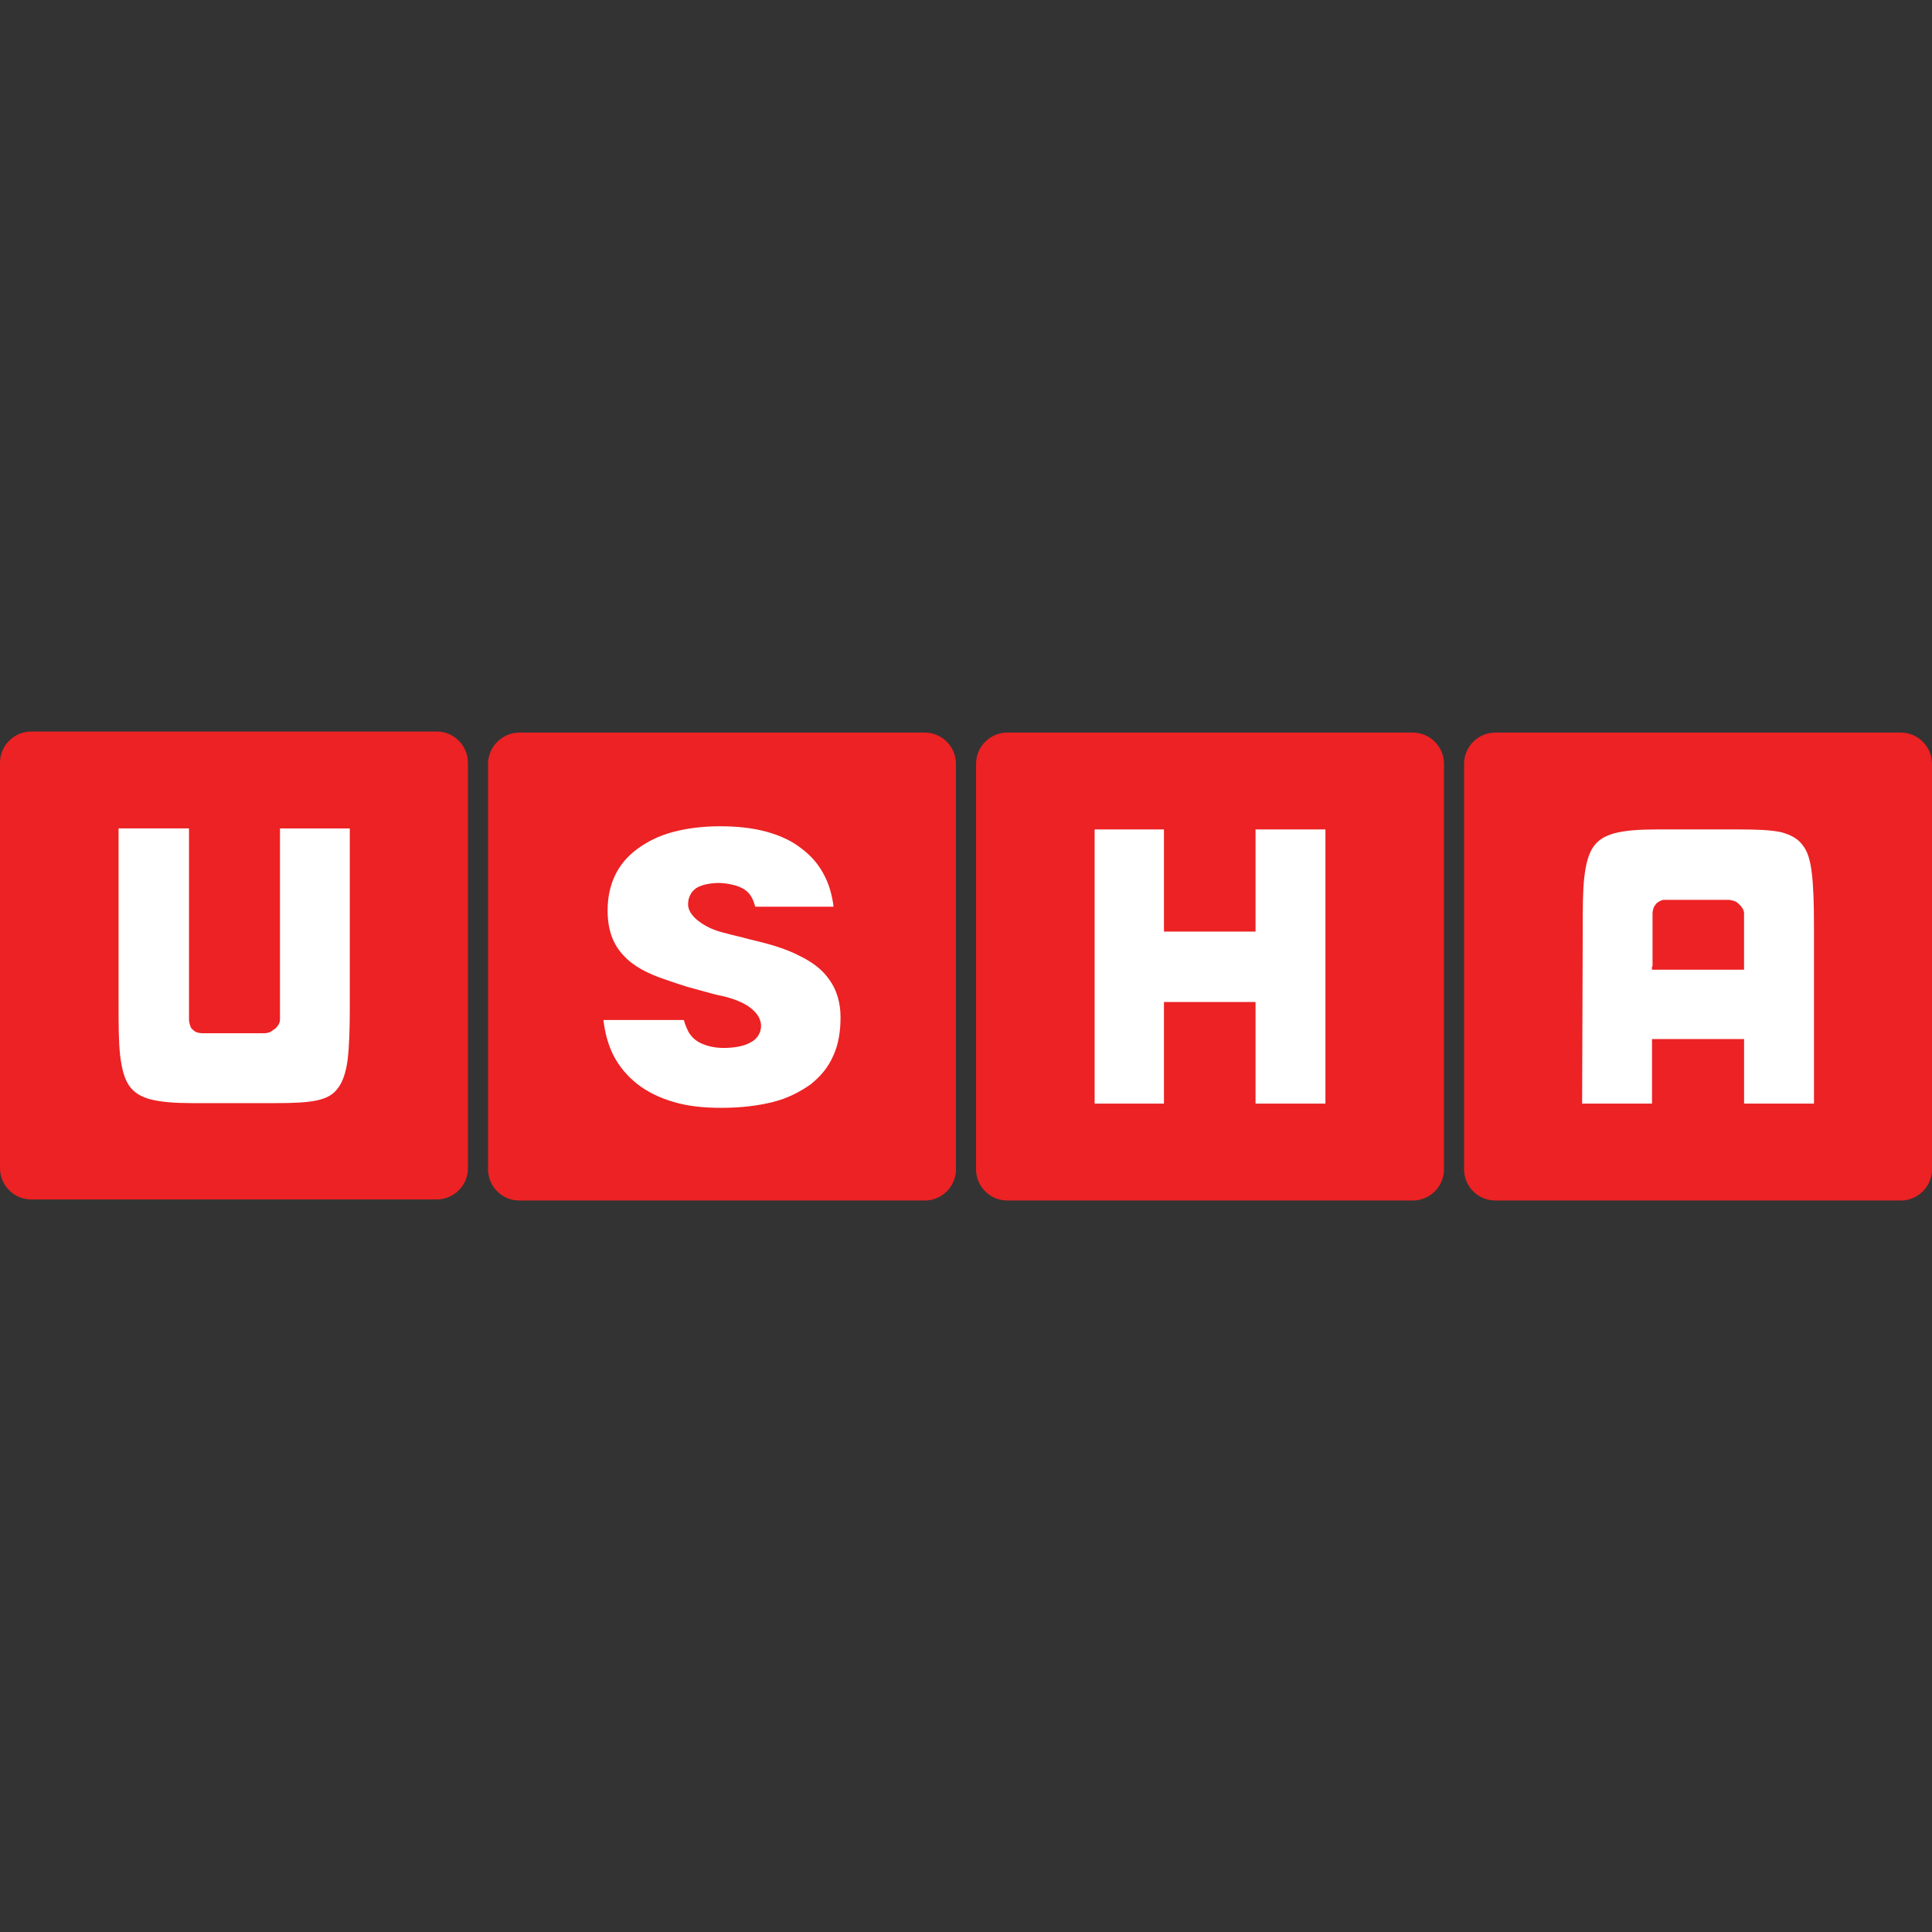 <?xml version="1.0" encoding="utf-8"?>
<!-- Generator: Adobe Illustrator 27.0.0, SVG Export Plug-In . SVG Version: 6.00 Build 0)  -->
<svg version="1.1" id="Layer_1" xmlns="http://www.w3.org/2000/svg" xmlns:xlink="http://www.w3.org/1999/xlink" x="0px" y="0px"
	 viewBox="0 0 512 512" style="enable-background:new 0 0 512 512;" xml:space="preserve">
<rect x="0" y="0" width="512" height="512" fill="#333333" stroke="none"/>
<style type="text/css">
	.st0{fill-rule:evenodd;clip-rule:evenodd;fill:#EC2224;}
	.st1{fill-rule:evenodd;clip-rule:evenodd;fill:#FFFFFF;}
</style>
<g id="XMLID_1_">
	<path id="XMLID_3_" class="st0" d="M396.27,194.14h107.45c4.63,0,8.28,3.79,8.28,8.28v107.45c0,4.63-3.79,8.28-8.28,8.28H396.27
		c-4.63,0-8.28-3.79-8.28-8.28V202.42C388,197.93,391.64,194.14,396.27,194.14"/>
	<path id="XMLID_4_" class="st0" d="M137.61,194.14h107.45c4.63,0,8.28,3.79,8.28,8.28v107.45c0,4.63-3.79,8.28-8.28,8.28H137.61
		c-4.63,0-8.28-3.79-8.28-8.28V202.42C129.33,197.93,133.12,194.14,137.61,194.14"/>
	<path id="XMLID_5_" class="st0" d="M266.94,194.14h107.45c4.63,0,8.28,3.79,8.28,8.28v107.45c0,4.63-3.79,8.28-8.28,8.28H266.94
		c-4.63,0-8.28-3.79-8.28-8.28V202.42C258.67,197.93,262.31,194.14,266.94,194.14"/>
	<path id="XMLID_6_" class="st0" d="M8.28,193.86h107.45c4.63,0,8.28,3.79,8.28,8.28v107.45c0,4.63-3.79,8.28-8.28,8.28H8.28
		c-4.63,0-8.28-3.79-8.28-8.28V202.13C0,197.51,3.79,193.86,8.28,193.86"/>
	<path id="XMLID_7_" class="st1" d="M181.23,270.31h-21.32c0.42,3.51,1.26,6.59,2.67,9.4c1.54,2.95,3.65,5.47,6.31,7.57
		c2.67,2.1,5.89,3.65,9.68,4.77c3.79,1.12,8,1.54,12.62,1.54c5.19,0,9.68-0.56,13.61-1.54c3.93-0.98,7.15-2.67,9.96-4.63
		c2.67-2.1,4.77-4.63,6.03-7.57c1.4-2.95,1.96-6.45,1.96-10.24c0-4.07-1.12-7.43-2.95-9.96c-1.82-2.67-4.49-4.63-7.57-6.17
		c-4.49-2.38-9.26-3.51-13.89-4.63c-1.96-0.56-4.07-0.98-6.03-1.54c-3.09-0.7-5.33-1.82-7.01-3.09c-1.96-1.4-2.95-3.09-2.95-4.49
		c0-0.98,0.14-1.68,0.56-2.52c0.28-0.7,0.84-1.26,1.54-1.82l0,0c1.54-0.98,3.93-1.4,6.31-1.4c2.52,0.14,4.91,0.7,6.45,1.68
		c0.84,0.56,1.54,1.26,1.96,2.1c0.42,0.7,0.7,1.54,0.98,2.52h20.76c-0.42-3.23-1.26-6.17-2.67-8.7c-1.4-2.67-3.51-5.05-6.03-6.87
		c-2.52-1.96-5.61-3.37-9.26-4.35c-3.65-0.98-7.72-1.4-12.2-1.4c-4.63,0-8.84,0.56-12.48,1.54c-3.65,0.98-6.73,2.52-9.4,4.49
		s-4.63,4.35-5.89,7.01c-1.26,2.67-1.96,5.75-1.96,9.26c0,5.33,1.54,9.12,4.21,11.92c2.67,2.95,6.59,4.91,11.22,6.45l0,0
		c1.54,0.56,3.37,1.12,5.47,1.82c2.1,0.56,4.49,1.26,7.15,1.96l0,0c0.42,0.14,0.7,0.14,1.12,0.28c0.56,0.14,1.4,0.28,1.96,0.42l0,0
		c3.09,0.84,5.33,1.82,6.87,3.09c1.82,1.4,2.67,3.09,2.67,4.63c0,0.98-0.28,1.82-0.7,2.52c-0.42,0.7-1.12,1.4-1.96,1.82l0,0
		c-1.82,1.12-4.63,1.54-7.29,1.54c-2.67,0-5.33-0.7-7.01-1.82l0,0c-0.84-0.56-1.68-1.4-2.24-2.38
		C181.94,272.41,181.51,271.43,181.23,270.31"/>
	<polygon id="XMLID_8_" class="st1" points="290.09,292.47 308.46,292.47 308.46,266.24 308.46,265.54 309.02,265.54 332.03,265.54 
		332.73,265.54 332.73,266.24 332.73,292.47 351.25,292.47 351.25,219.81 332.73,219.81 332.73,246.18 332.73,246.88 332.03,246.88 
		309.02,246.88 308.46,246.88 308.46,246.18 308.46,219.81 290.09,219.81 	"/>
	<path id="XMLID_9_" class="st1" d="M49.94,219.53H31.42v45.87c0,5.89,0,10.66,0.42,14.31c0.42,3.51,1.12,6.17,2.38,8
		c1.26,1.82,3.09,2.95,5.75,3.65c2.81,0.7,6.31,0.98,11.08,0.98h21.88c4.63,0,8.28-0.14,10.94-0.7c2.67-0.56,4.49-1.54,5.75-3.37
		c1.26-1.68,2.1-4.21,2.52-7.57c0.42-3.51,0.56-8.14,0.56-14.03v-47.13H74.2v50.36v0.14c0,0.14,0,0.14,0,0.14l0,0
		c0,0.42-0.14,0.98-0.42,1.4c-0.28,0.42-0.56,0.84-0.98,1.12c-0.42,0.28-0.84,0.56-1.26,0.84c-0.42,0.14-0.98,0.28-1.54,0.28h-0.56
		l0,0H54.29l0,0h-0.28l0,0l0,0l0,0h-0.56l0,0c-0.28,0-0.7-0.14-0.98-0.14c-0.56-0.14-0.98-0.42-1.26-0.7
		c-0.42-0.28-0.7-0.7-0.84-1.26c-0.14-0.42-0.28-0.98-0.28-1.54l0,0v-0.14l0,0l0,0l0,0v-0.56l0,0v-49.94H49.94z"/>
	<path id="XMLID_12_" class="st1" d="M419.28,292.47h18.52v-16.41v-0.7h0.7h23h0.7v0.7v16.41h18.52v-46.99
		c0-5.89-0.14-10.52-0.56-14.03s-1.12-5.89-2.52-7.57c-1.26-1.68-3.09-2.67-5.75-3.37c-2.67-0.56-6.31-0.7-10.94-0.7h-21.88
		c-4.77,0-8.42,0.28-11.08,0.98c-2.67,0.7-4.49,1.82-5.75,3.65c-1.26,1.82-1.96,4.49-2.38,8c-0.42,3.65-0.42,8.28-0.42,14.31
		L419.28,292.47z M437.94,256.14v-13.33l0,0v-0.56l0,0l0,0l0,0v-0.14l0,0c0-0.56,0.14-1.12,0.28-1.54c0.14-0.42,0.56-0.84,0.84-1.26
		c0.42-0.28,0.84-0.56,1.26-0.7c0.28-0.14,0.56-0.14,0.98-0.14l0,0h0.56l0,0l0,0l0,0h0.28l0,0h15.15l0,0h0.7
		c0.56,0,0.98,0.14,1.54,0.28c0.42,0.14,0.98,0.42,1.26,0.84c0.42,0.28,0.7,0.7,0.98,1.12c0.28,0.42,0.42,0.84,0.42,1.4
		c0,0,0,0,0,0.14l0,0c0,0.14,0,0.14,0,0.14v13.89v0.7h-0.7h-23h-0.7v-0.84H437.94z"/>
</g>
</svg>
